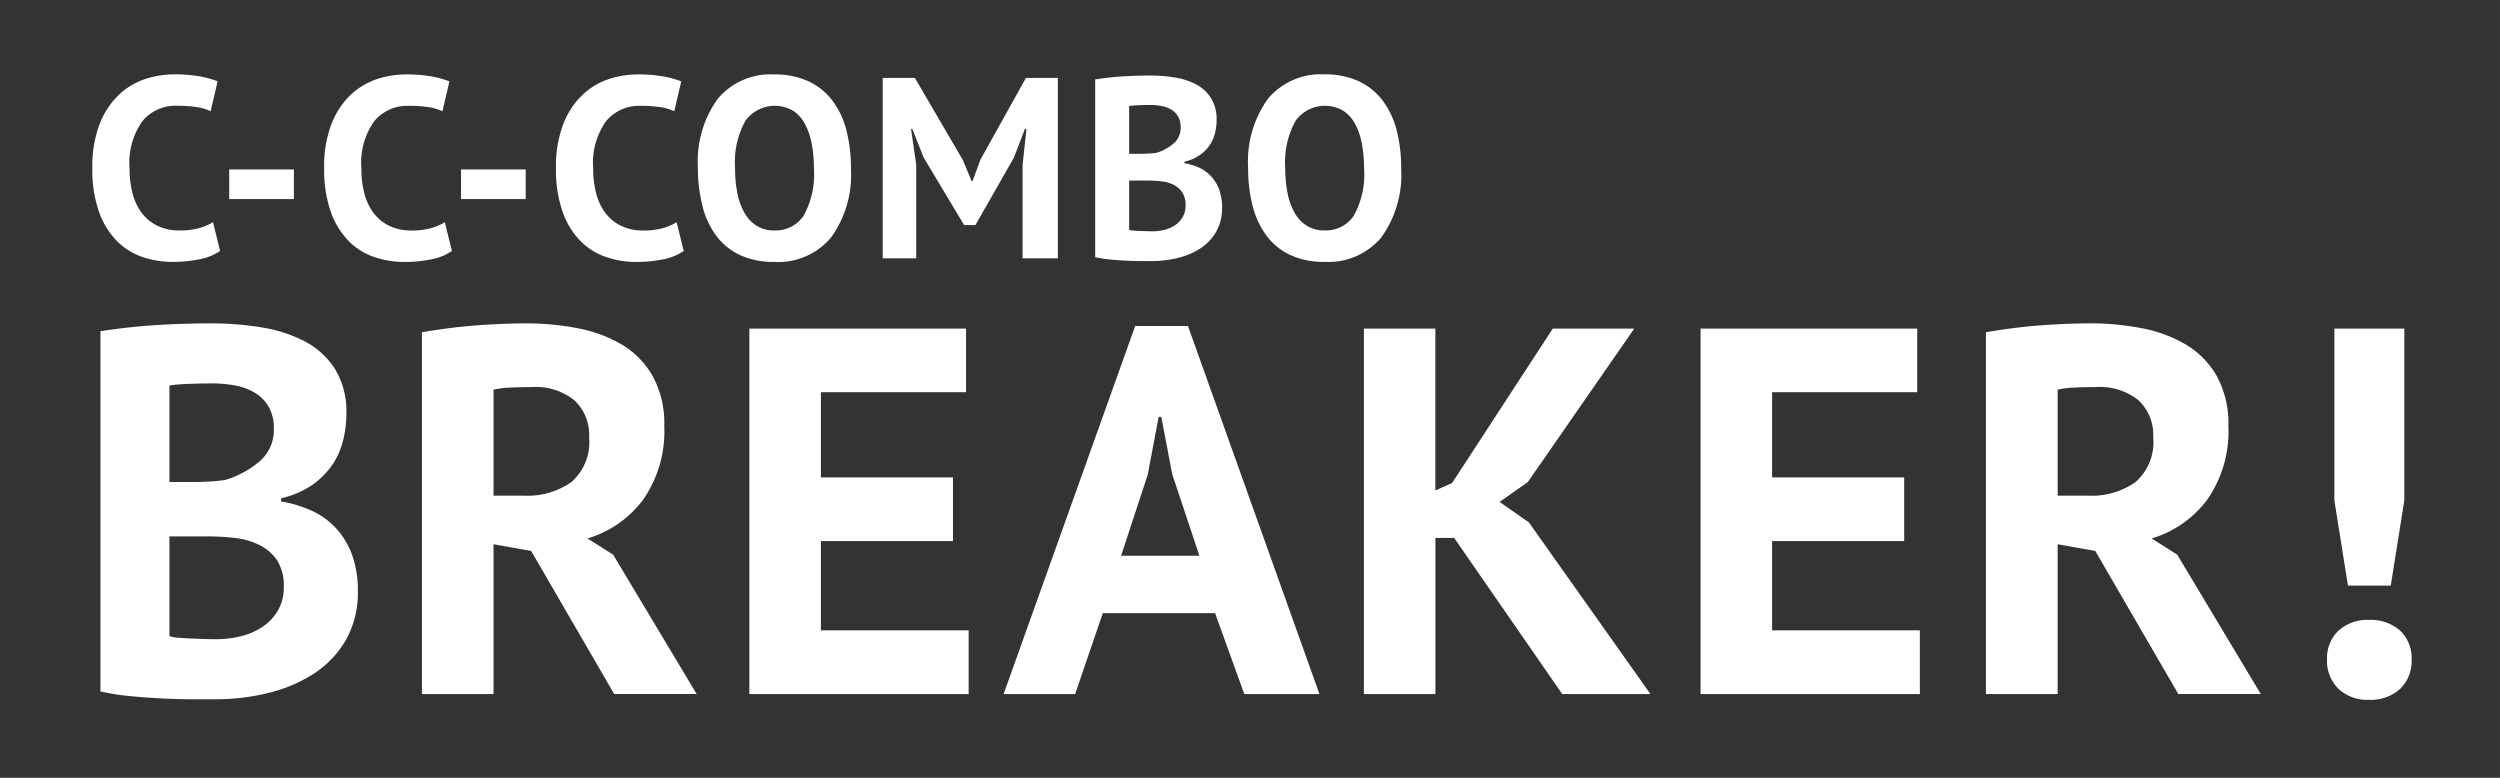 <svg width="135" height="42" viewBox="0 0 135 42" xmlns="http://www.w3.org/2000/svg"><rect x="0" y="0" width="135" height="42" fill="#333333" stroke="none"/><title>135_42</title><path d="M11.502 11.999a3.1 3.1 0 0 1-.751.32c-.345.09-.7.133-1.057.125a2.683 2.683 0 0 1-1.175-.244 2.339 2.339 0 0 1-.849-.683 2.955 2.955 0 0 1-.507-1.059 5.245 5.245 0 0 1-.167-1.373 3.869 3.869 0 0 1 .7-2.551 2.321 2.321 0 0 1 1.857-.822 7.01 7.01 0 0 1 1.064.07c.262.037.517.112.758.222l.375-1.613a5.171 5.171 0 0 0-.952-.264 7.618 7.618 0 0 0-1.412-.111 4.946 4.946 0 0 0-1.558.257 3.805 3.805 0 0 0-1.412.849c-.452.439-.803.97-1.029 1.558a6.355 6.355 0 0 0-.4 2.4c-.02.796.1 1.59.354 2.344.2.586.526 1.123.953 1.572.387.396.86.696 1.384.876a5.06 5.06 0 0 0 1.662.271c.474 0 .947-.045 1.412-.138a2.92 2.92 0 0 0 1.134-.455l-.384-1.551zm.876-1.249h3.492v-1.6h-3.492v1.6zm11.642 1.252a3.1 3.1 0 0 1-.751.32c-.345.09-.7.133-1.057.125a2.683 2.683 0 0 1-1.175-.244 2.339 2.339 0 0 1-.849-.683 2.955 2.955 0 0 1-.507-1.059 5.245 5.245 0 0 1-.167-1.373 3.869 3.869 0 0 1 .7-2.551 2.321 2.321 0 0 1 1.857-.822 7.01 7.01 0 0 1 1.064.07c.262.037.517.112.758.222l.376-1.613a5.206 5.206 0 0 0-.953-.264 7.618 7.618 0 0 0-1.412-.111 4.946 4.946 0 0 0-1.558.257 3.805 3.805 0 0 0-1.412.849c-.452.439-.803.97-1.029 1.558a6.355 6.355 0 0 0-.4 2.4c-.02.796.1 1.59.354 2.344.2.586.526 1.123.953 1.572.387.396.86.696 1.384.876a5.06 5.06 0 0 0 1.662.271c.474 0 .947-.045 1.412-.138a2.92 2.92 0 0 0 1.134-.455l-.384-1.551zm.876-1.252h3.492v-1.6h-3.492v1.6zm11.642 1.252a3.1 3.1 0 0 1-.751.32c-.345.09-.7.133-1.057.125a2.683 2.683 0 0 1-1.175-.244 2.339 2.339 0 0 1-.849-.683 2.955 2.955 0 0 1-.507-1.059 5.245 5.245 0 0 1-.167-1.373 3.869 3.869 0 0 1 .7-2.551 2.321 2.321 0 0 1 1.857-.822 7.01 7.01 0 0 1 1.064.07c.262.037.517.112.758.222l.376-1.613a5.206 5.206 0 0 0-.953-.264 7.618 7.618 0 0 0-1.412-.111 4.946 4.946 0 0 0-1.558.257 3.805 3.805 0 0 0-1.412.849c-.452.439-.803.97-1.029 1.558a6.355 6.355 0 0 0-.4 2.4c-.02.796.1 1.59.354 2.344.2.586.526 1.123.953 1.572.387.396.86.696 1.384.876a5.06 5.06 0 0 0 1.662.271c.474 0 .947-.045 1.412-.138a2.92 2.92 0 0 0 1.134-.455l-.384-1.551zm1.4-.848c.146.578.403 1.121.758 1.6.337.444.78.798 1.287 1.029a4.324 4.324 0 0 0 1.836.362 3.727 3.727 0 0 0 3.053-1.314 5.773 5.773 0 0 0 1.078-3.748 7.98 7.98 0 0 0-.251-2.072 4.5 4.5 0 0 0-.765-1.6 3.433 3.433 0 0 0-1.293-1.029 4.291 4.291 0 0 0-1.822-.362 3.72 3.72 0 0 0-3.06 1.314 5.79 5.79 0 0 0-1.071 3.749 7.98 7.98 0 0 0 .255 2.067l-.005.004zm2.312-4.628a1.958 1.958 0 0 1 2.559-.556c.276.179.5.425.654.716.178.336.302.697.368 1.071.082.436.122.878.119 1.321a4.583 4.583 0 0 1-.557 2.573 1.808 1.808 0 0 1-1.571.793 1.78 1.78 0 0 1-.96-.25 1.948 1.948 0 0 1-.661-.7 3.5 3.5 0 0 1-.382-1.064 6.808 6.808 0 0 1-.125-1.356 4.6 4.6 0 0 1 .556-2.548zm14.968 7.424h1.906V4.21h-1.725l-2.462 4.423-.417 1.141h-.056l-.459-1.113-2.6-4.451h-1.739v9.74h1.809V8.883l-.279-1.919h.07l.612 1.544 2.184 3.644h.612l2.072-3.63.6-1.558h.084l-.209 1.933v5.053h-.003zm10.167-8.665a2.117 2.117 0 0 0-.813-.737 3.8 3.8 0 0 0-1.155-.369 8.321 8.321 0 0 0-1.328-.1 24.089 24.089 0 0 0-1.614.056 16.748 16.748 0 0 0-1.335.153v9.6c.264.06.53.1.8.125a18.748 18.748 0 0 0 1.655.084h.6c.473.001.945-.055 1.405-.167a3.935 3.935 0 0 0 1.217-.515 2.63 2.63 0 0 0 .855-.9c.221-.397.332-.846.32-1.3a2.748 2.748 0 0 0-.16-.988 2.089 2.089 0 0 0-.438-.709 2.024 2.024 0 0 0-.644-.468 3.266 3.266 0 0 0-.792-.236V8.73a2.36 2.36 0 0 0 .806-.341 2 2 0 0 0 .843-1.19c.06-.236.09-.48.09-.723a2.162 2.162 0 0 0-.312-1.195v.004zm-3.5 7.2l-.361-.014c-.117 0-.225-.012-.327-.021a.858.858 0 0 1-.223-.041V9.75h1.016c.242 0 .483.014.723.041.227.024.448.087.654.186.19.092.352.232.472.406.132.215.195.464.181.716.006.217-.047.43-.153.62-.1.173-.236.32-.4.434a1.781 1.781 0 0 1-.577.255 2.69 2.69 0 0 1-.675.083l-.328-.012-.002.006zm-.911-4.18v-2.58c.157-.022.315-.036.473-.041.2-.009.426-.014.668-.014.205 0 .41.018.612.055.184.033.36.098.521.193.152.091.28.219.369.372.099.181.147.386.139.592a1.09 1.09 0 0 1-.383.867 2.517 2.517 0 0 1-.911.5c-.14.021-.282.035-.424.041a8.816 8.816 0 0 1-.452.014h-.612v.001zm6.676 2.845c.146.578.404 1.121.758 1.6.338.444.78.797 1.287 1.029a4.324 4.324 0 0 0 1.836.362 3.725 3.725 0 0 0 3.053-1.314 5.773 5.773 0 0 0 1.078-3.748 8.025 8.025 0 0 0-.25-2.072 4.5 4.5 0 0 0-.765-1.6 3.444 3.444 0 0 0-1.294-1.029 4.288 4.288 0 0 0-1.822-.362 3.721 3.721 0 0 0-3.06 1.314A5.8 5.8 0 0 0 67.4 9.079a7.98 7.98 0 0 0 .25 2.071zm2.309-4.625a1.958 1.958 0 0 1 2.559-.556c.276.179.5.425.654.716.177.336.302.697.369 1.071.08.436.12.878.118 1.321a4.593 4.593 0 0 1-.556 2.573 1.809 1.809 0 0 1-1.572.793 1.78 1.78 0 0 1-.96-.25 1.937 1.937 0 0 1-.66-.7 3.478 3.478 0 0 1-.383-1.064 6.883 6.883 0 0 1-.125-1.356 4.6 4.6 0 0 1 .558-2.547l-.002-.001zm-51.876 13.39a4.3 4.3 0 0 0-1.65-1.494 7.7 7.7 0 0 0-2.34-.747c-.89-.142-1.79-.213-2.692-.211-.545 0-1.095.01-1.649.028a42.35 42.35 0 0 0-1.621.085c-.527.038-1.02.085-1.48.141-.46.056-.869.112-1.227.169v19.452c.534.12 1.076.205 1.621.254a37.17 37.17 0 0 0 3.355.169h1.227a11.92 11.92 0 0 0 2.847-.338 7.975 7.975 0 0 0 2.467-1.043 5.358 5.358 0 0 0 1.734-1.818 5.149 5.149 0 0 0 .648-2.636 5.591 5.591 0 0 0-.324-2 4.3 4.3 0 0 0-.888-1.438 4.127 4.127 0 0 0-1.325-.93 6.64 6.64 0 0 0-1.607-.479v-.172a4.8 4.8 0 0 0 1.635-.691c.428-.288.801-.65 1.1-1.071.283-.405.488-.86.606-1.339.122-.48.183-.972.184-1.466a4.386 4.386 0 0 0-.621-2.425zm-7.091 14.59l-.733-.028c-.235-.01-.456-.023-.662-.042a1.728 1.728 0 0 1-.447-.085v-5.385h2.058a13 13 0 0 1 1.466.084c.46.048.909.175 1.325.377.385.187.715.47.958.823.267.435.394.941.367 1.451a2.45 2.45 0 0 1-.31 1.256c-.204.35-.483.65-.818.879a3.6 3.6 0 0 1-1.17.516 5.55 5.55 0 0 1-1.367.167c-.19 0-.413-.004-.667-.013zM9.15 26.033v-5.217a8.7 8.7 0 0 1 .958-.083 30.14 30.14 0 0 1 1.353-.028c.416-.001.832.036 1.241.112.373.066.73.198 1.057.39.308.184.565.443.747.753.2.367.298.782.282 1.2a2.212 2.212 0 0 1-.775 1.757 5.12 5.12 0 0 1-1.847 1 8.122 8.122 0 0 1-.86.084c-.348.019-.653.028-.916.028H9.15v.004zm13.64 11.446h3.86v-8.091l2.032.362 4.483 7.725h4.454l-4.511-7.525-1.381-.874a5.812 5.812 0 0 0 3.017-2.114 6.468 6.468 0 0 0 1.127-3.947 5.322 5.322 0 0 0-.634-2.72 4.678 4.678 0 0 0-1.687-1.705 7.425 7.425 0 0 0-2.4-.874 14.59 14.59 0 0 0-2.72-.254c-.395 0-.828.01-1.3.028-.472.019-.956.047-1.452.085-.498.038-.996.09-1.494.155s-.965.136-1.4.211v19.538h.006zm8.232-15.858c.541.515.83 1.241.79 1.987a2.862 2.862 0 0 1-.959 2.425c-.75.522-1.652.78-2.565.733H26.65v-5.723c.291-.068.589-.106.888-.113a23.74 23.74 0 0 1 1.17-.028c.834-.06 1.66.197 2.314.719zm9.444 15.858h11.841v-3.44h-7.978v-4.821h7.132v-3.439h-7.132v-4.6h7.837v-3.435h-11.7v19.735zm26.726 0h4.058l-7.1-19.876H61.3l-7.105 19.875h3.863l1.494-4.37h6.061l1.579 4.371zm-5.216-11.841l.592-3.129h.141l.592 3.1 1.466 4.4h-4.228l1.437-4.371zm22.385 11.841h4.764l-6.569-9.275-1.578-1.1 1.522-1.071 5.75-8.289h-4.4l-5.441 8.345-.9.395v-8.74H73.65v19.735h3.862V29.05h1.015l5.834 8.429zm7.47 0h11.841v-3.44h-7.978v-4.821h7.132v-3.439h-7.132v-4.6h7.837v-3.435h-11.7v19.735zm15.421 0h3.862v-8.091l2.03.362 4.483 7.725h4.454l-4.511-7.525-1.381-.874a5.81 5.81 0 0 0 3.016-2.114 6.461 6.461 0 0 0 1.128-3.947 5.322 5.322 0 0 0-.634-2.72 4.678 4.678 0 0 0-1.692-1.706 7.442 7.442 0 0 0-2.4-.874 14.592 14.592 0 0 0-2.721-.254 37.985 37.985 0 0 0-2.752.113c-.497.038-1 .089-1.494.155a40.33 40.33 0 0 0-1.4.211v19.539h.012zm8.232-15.858c.54.515.83 1.241.789 1.987a2.861 2.861 0 0 1-.958 2.425c-.75.523-1.653.78-2.566.733h-1.635v-5.723a4.4 4.4 0 0 1 .888-.113 23.77 23.77 0 0 1 1.17-.028c.834-.06 1.66.197 2.312.719zm10.572 5.4l.733 4.6h2.312l.732-4.6v-9.277h-3.777v9.277zm.225 10.177a2.27 2.27 0 0 0 1.635.592 2.351 2.351 0 0 0 1.692-.592c.421-.414.647-.989.62-1.579a2.037 2.037 0 0 0-.62-1.565 2.387 2.387 0 0 0-1.692-.578 2.3 2.3 0 0 0-1.635.578 2.037 2.037 0 0 0-.62 1.565 2.08 2.08 0 0 0 .62 1.578v.001z" fill="#FFF" fill-rule="evenodd"/></svg>